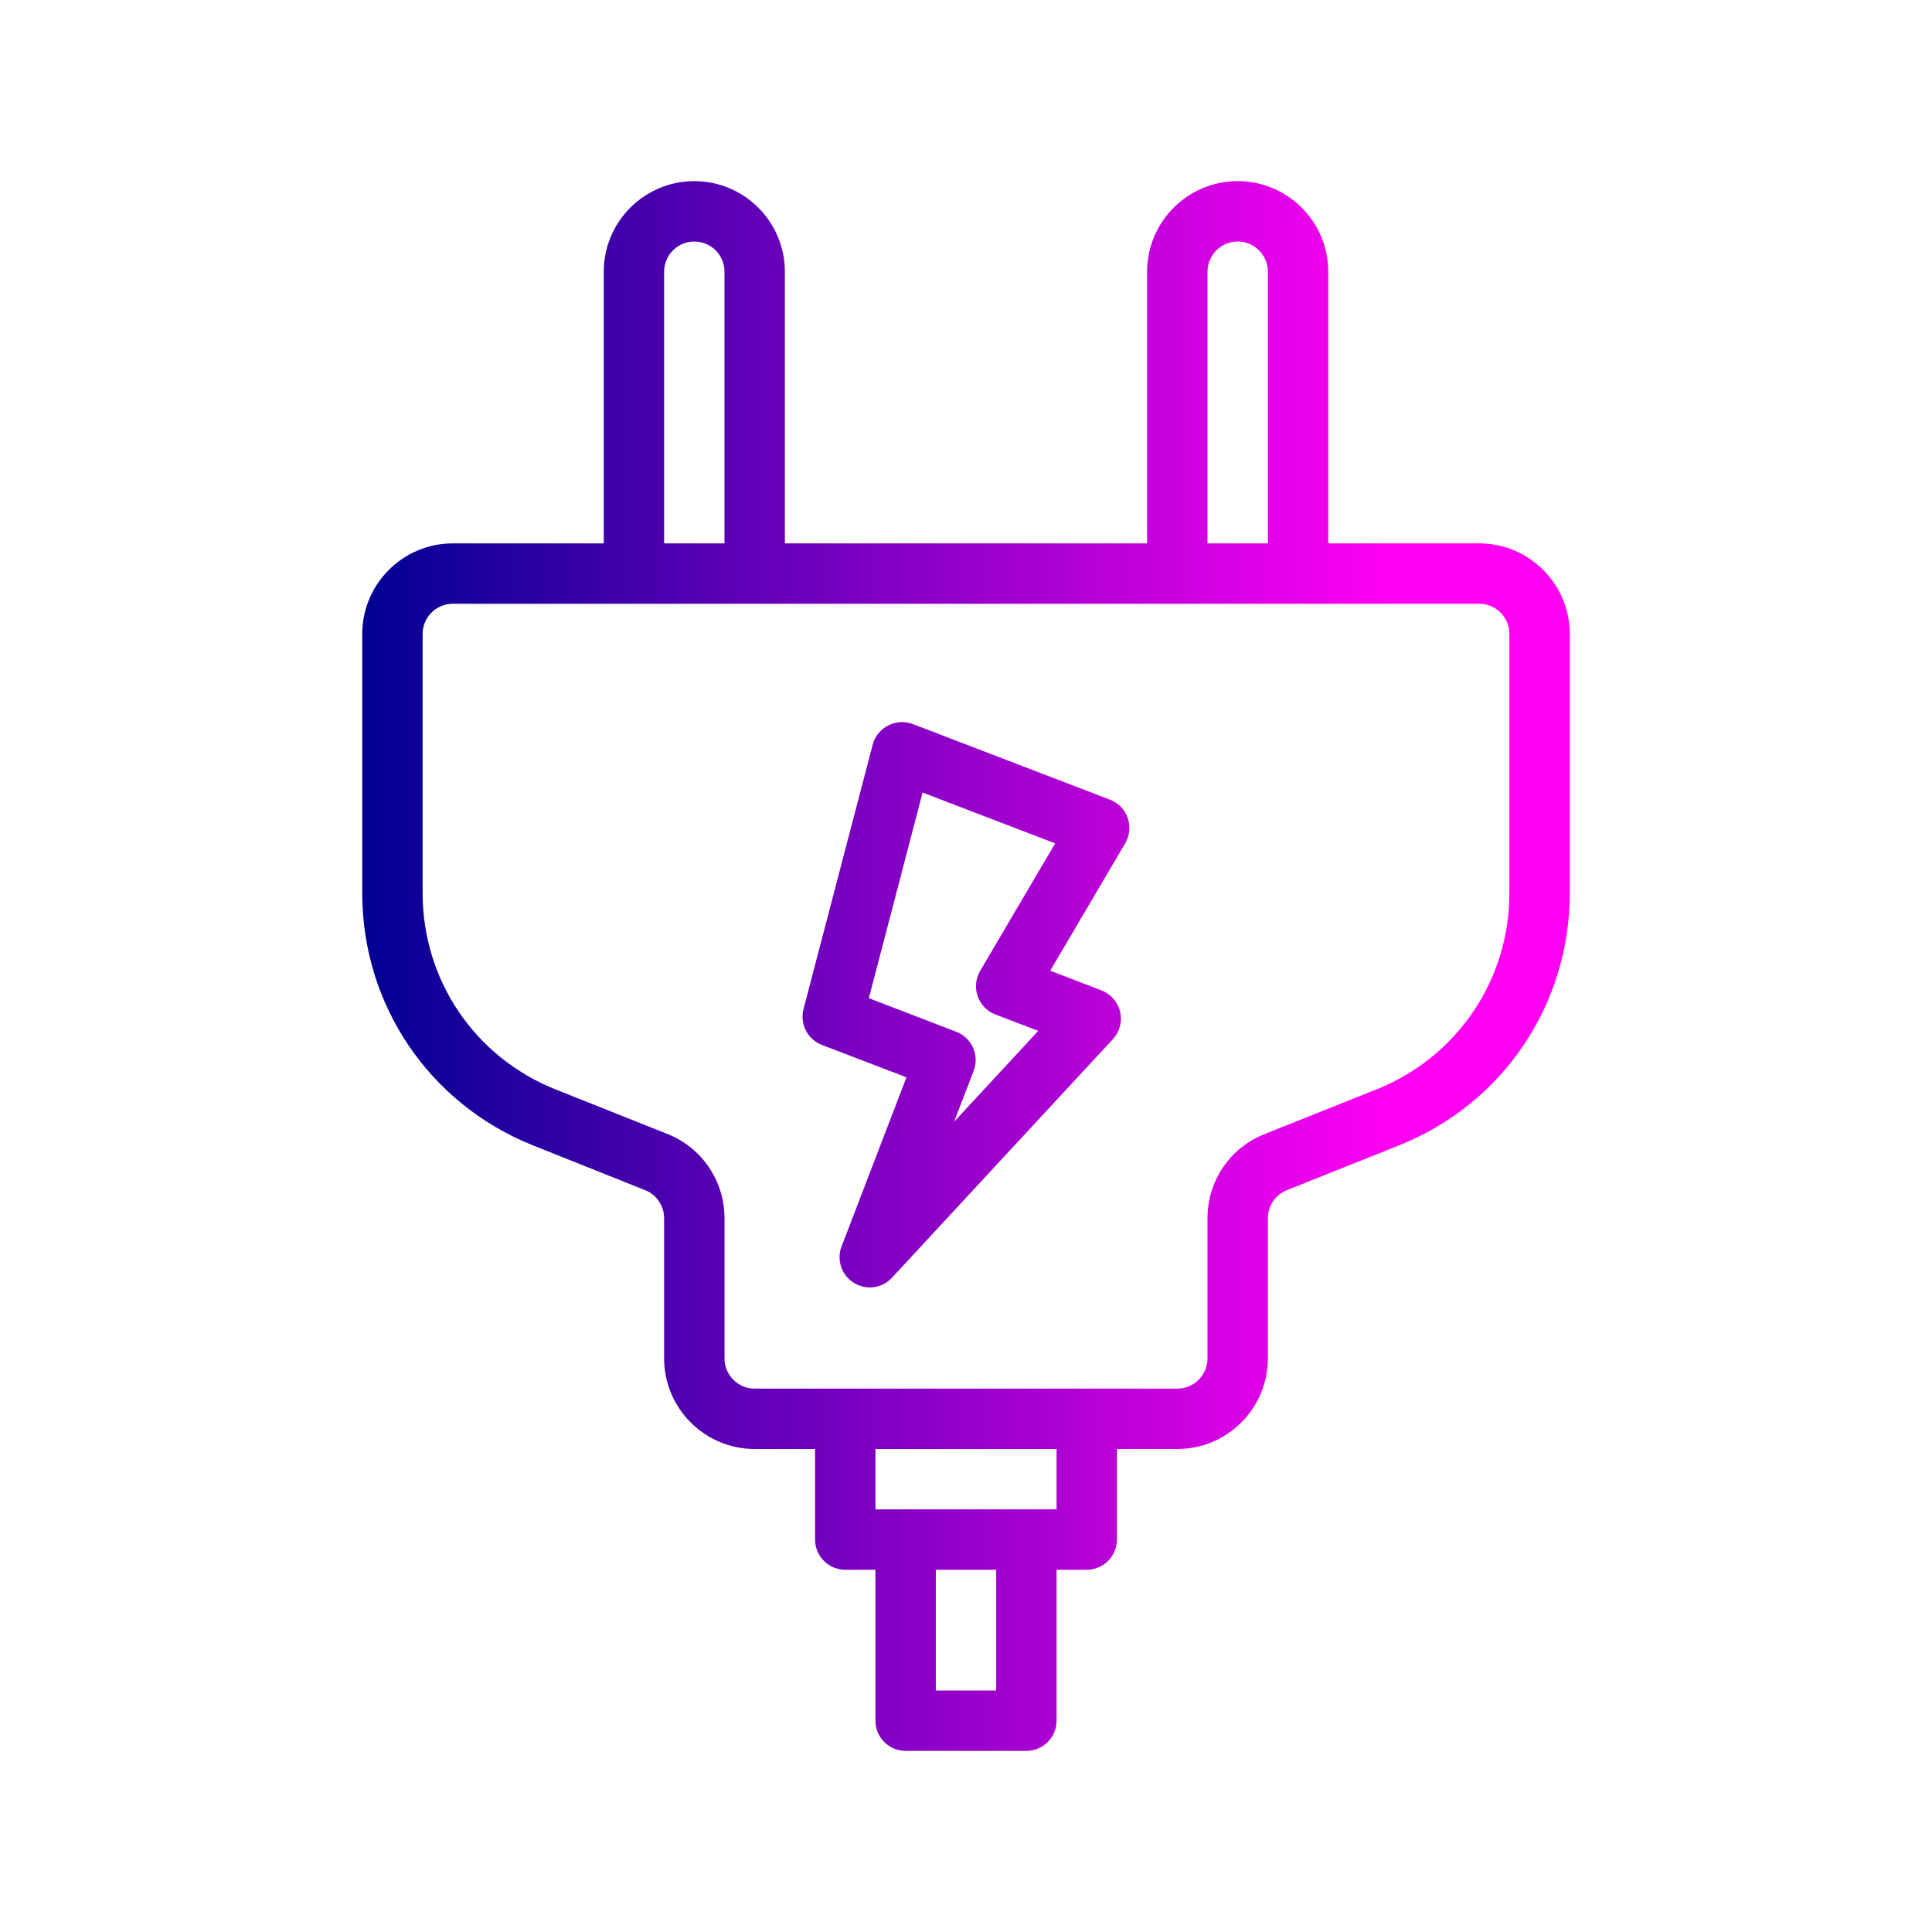 <svg xmlns="http://www.w3.org/2000/svg" xmlns:xlink="http://www.w3.org/1999/xlink" enable-background="new 0 0 32 32" viewBox="0 0 32 32"><defs><linearGradient id="a"><stop offset="0" stop-color="#000092"/><stop offset="1" stop-color="#ff00f3"/></linearGradient><linearGradient id="b" x1="6" x2="23" y1="16" y2="16" gradientUnits="userSpaceOnUse" xlink:href="#a"/></defs><path fill="url(#b)" d="M 11.5 3 C 10.673 3 10 3.673 10 4.5 L 10 9 L 7.5 9 C 6.673 9 6 9.673 6 10.5 L 6 14.793 C 6 16.644 7.109 18.284 8.828 18.971 L 10.686 19.713 C 10.877 19.789 11 19.973 11 20.178 L 11 22.5 C 11 23.327 11.673 24 12.5 24 L 13.5 24 L 13.5 25.5 C 13.5 25.776 13.724 26 14 26 L 14.5 26 L 14.5 28.5 C 14.5 28.776 14.724 29 15 29 L 17 29 C 17.276 29 17.5 28.776 17.5 28.5 L 17.5 26 L 18 26 C 18.276 26 18.5 25.776 18.5 25.5 L 18.5 24 L 19.5 24 C 20.327 24 21 23.327 21 22.5 L 21 20.178 C 21 19.972 21.124 19.789 21.314 19.713 L 23.172 18.971 C 24.891 18.284 26 16.644 26 14.793 L 26 10.5 C 26 9.673 25.327 9 24.5 9 L 22 9 L 22 4.5 C 22 3.673 21.327 3 20.5 3 C 19.673 3 19 3.673 19 4.5 L 19 9 L 13 9 L 13 4.5 C 13 3.673 12.327 3 11.5 3 z M 11.5 4 C 11.776 4 12 4.224 12 4.5 L 12 9 L 11 9 L 11 4.5 C 11 4.224 11.224 4 11.5 4 z M 20.5 4 C 20.776 4 21 4.224 21 4.5 L 21 9 L 20 9 L 20 4.5 C 20 4.224 20.224 4 20.5 4 z M 7.5 10 L 10.5 10 L 12.5 10 L 19.5 10 L 21.5 10 L 24.5 10 C 24.776 10 25 10.224 25 10.5 L 25 14.793 C 25 16.232 24.137 17.508 22.801 18.043 L 20.943 18.785 C 20.37 19.014 20 19.561 20 20.178 L 20 22.5 C 20 22.776 19.776 23 19.5 23 L 18 23 L 14 23 L 12.5 23 C 12.224 23 12 22.776 12 22.5 L 12 20.178 C 12 19.561 11.63 19.012 11.057 18.783 L 9.199 18.043 C 7.863 17.509 7 16.233 7 14.793 L 7 10.5 C 7 10.224 7.224 10 7.5 10 z M 14.912 11.961 C 14.843 11.965 14.775 11.984 14.711 12.016 C 14.585 12.081 14.491 12.195 14.455 12.332 L 13.309 16.713 C 13.245 16.96 13.375 17.216 13.613 17.307 L 15.014 17.844 L 13.939 20.645 C 13.853 20.869 13.939 21.121 14.143 21.248 C 14.225 21.299 14.315 21.324 14.406 21.324 C 14.541 21.324 14.676 21.269 14.773 21.164 L 18.432 17.213 C 18.545 17.091 18.591 16.921 18.553 16.76 C 18.515 16.599 18.399 16.464 18.244 16.404 L 17.395 16.078 L 18.637 13.967 C 18.711 13.841 18.726 13.687 18.678 13.549 C 18.63 13.411 18.524 13.298 18.387 13.246 L 15.117 11.992 C 15.051 11.967 14.981 11.957 14.912 11.961 z M 15.281 13.127 L 17.477 13.969 L 16.234 16.082 C 16.16 16.208 16.145 16.362 16.193 16.5 C 16.242 16.639 16.349 16.75 16.486 16.803 L 17.197 17.074 L 15.803 18.58 L 16.127 17.736 C 16.174 17.612 16.171 17.475 16.117 17.354 C 16.063 17.233 15.963 17.137 15.84 17.09 L 14.391 16.533 L 15.281 13.127 z M 14.5 24 L 17.5 24 L 17.5 25 L 17 25 L 15 25 L 14.5 25 L 14.5 24 z M 15.5 26 L 16.5 26 L 16.5 28 L 15.5 28 L 15.5 26 z "/></svg>